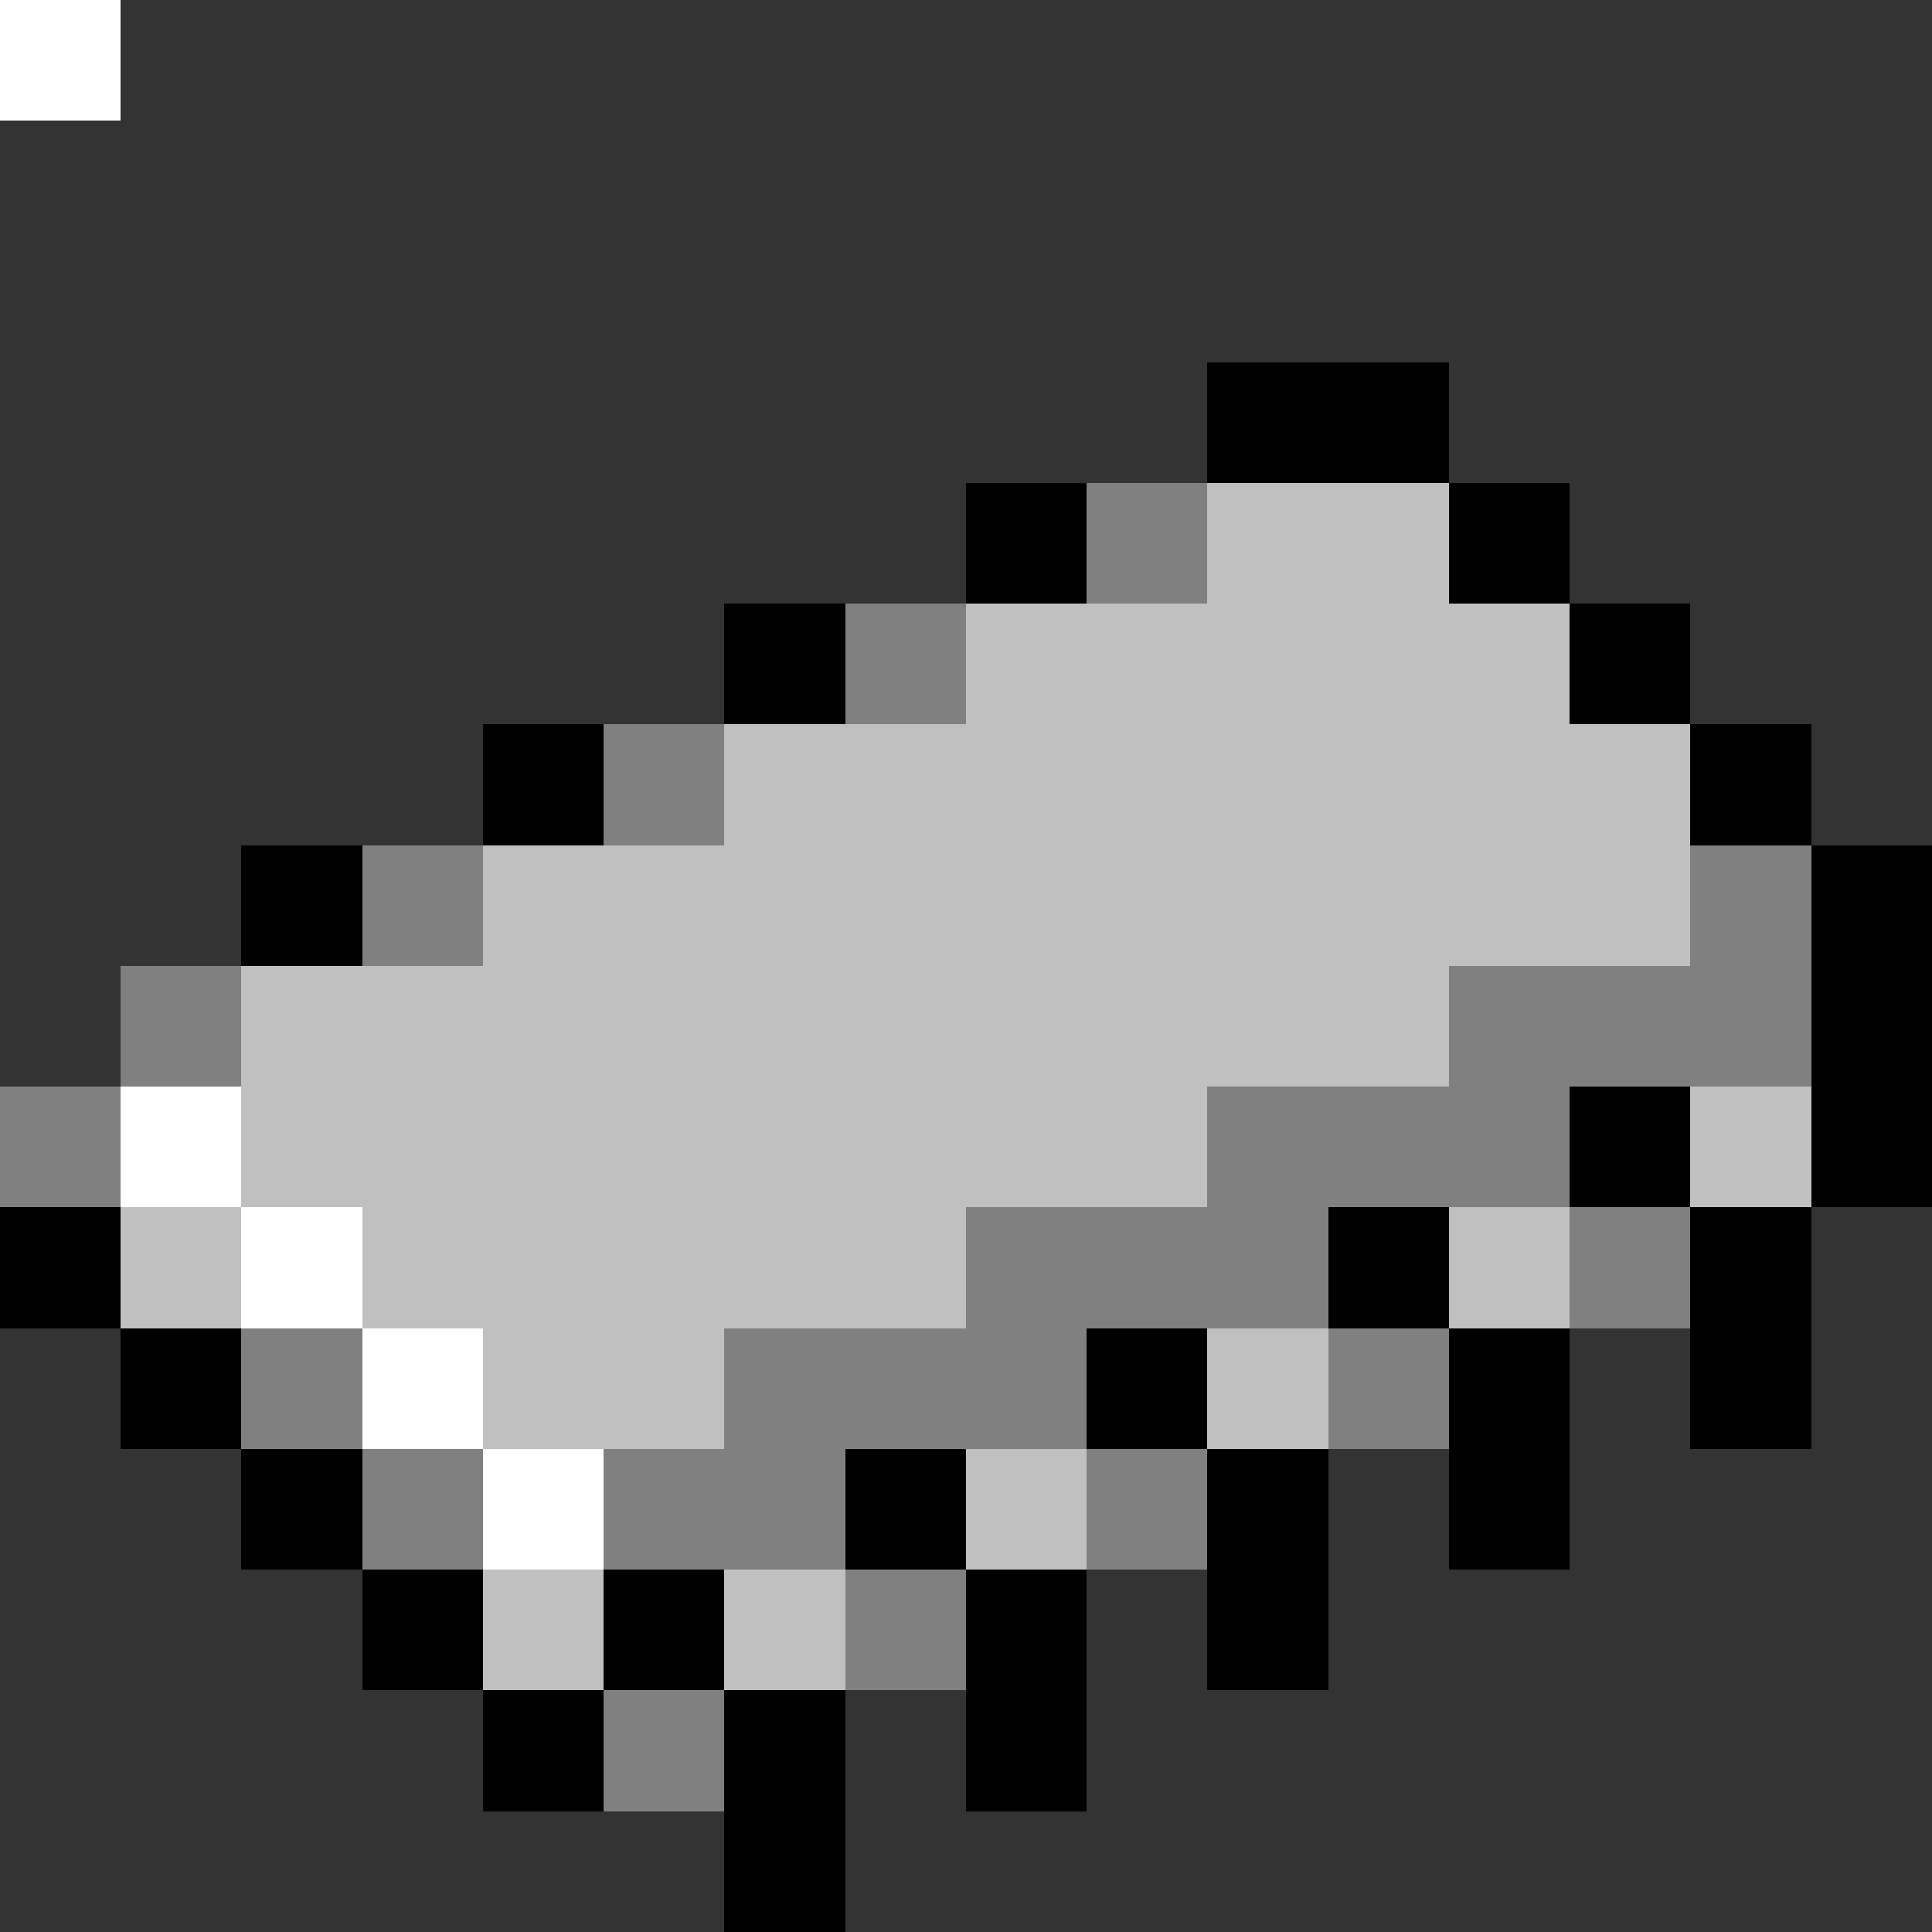 <svg xmlns="http://www.w3.org/2000/svg" viewBox="0 -0.5 16 16" shape-rendering="crispEdges">
<rect x="0" y="-0.5" width="16" height="16" fill="#333333" stroke="none"/>
<path stroke="#000000" d="M0 0h1M10 3h2M8 4h1M12 4h1M6 5h1M13 5h1M4 6h1M14 6h1M2 7h1M15 7h1M15 8h1M13 9h1M15 9h1M0 10h1M11 10h1M14 10h1M1 11h1M9 11h1M12 11h1M14 11h1M2 12h1M7 12h1M10 12h1M12 12h1M3 13h1M5 13h1M8 13h1M10 13h1M4 14h1M6 14h1M8 14h1M6 15h1" />
<path stroke="#808080" d="M0 0h1M9 4h1M7 5h1M5 6h1M3 7h1M14 7h1M1 8h1M12 8h3M0 9h1M10 9h3M8 10h3M13 10h1M2 11h1M6 11h3M11 11h1M3 12h1M5 12h2M9 12h1M7 13h1M5 14h1" />
<path stroke="#c0c0c0" d="M0 0h1M10 4h2M8 5h5M6 6h8M4 7h10M2 8h10M2 9h8M14 9h1M1 10h1M3 10h5M12 10h1M4 11h2M10 11h1M8 12h1M4 13h1M6 13h1" />
<path stroke="#ffffff" d="M0 0h1M1 9h1M2 10h1M3 11h1M4 12h1" />
</svg>